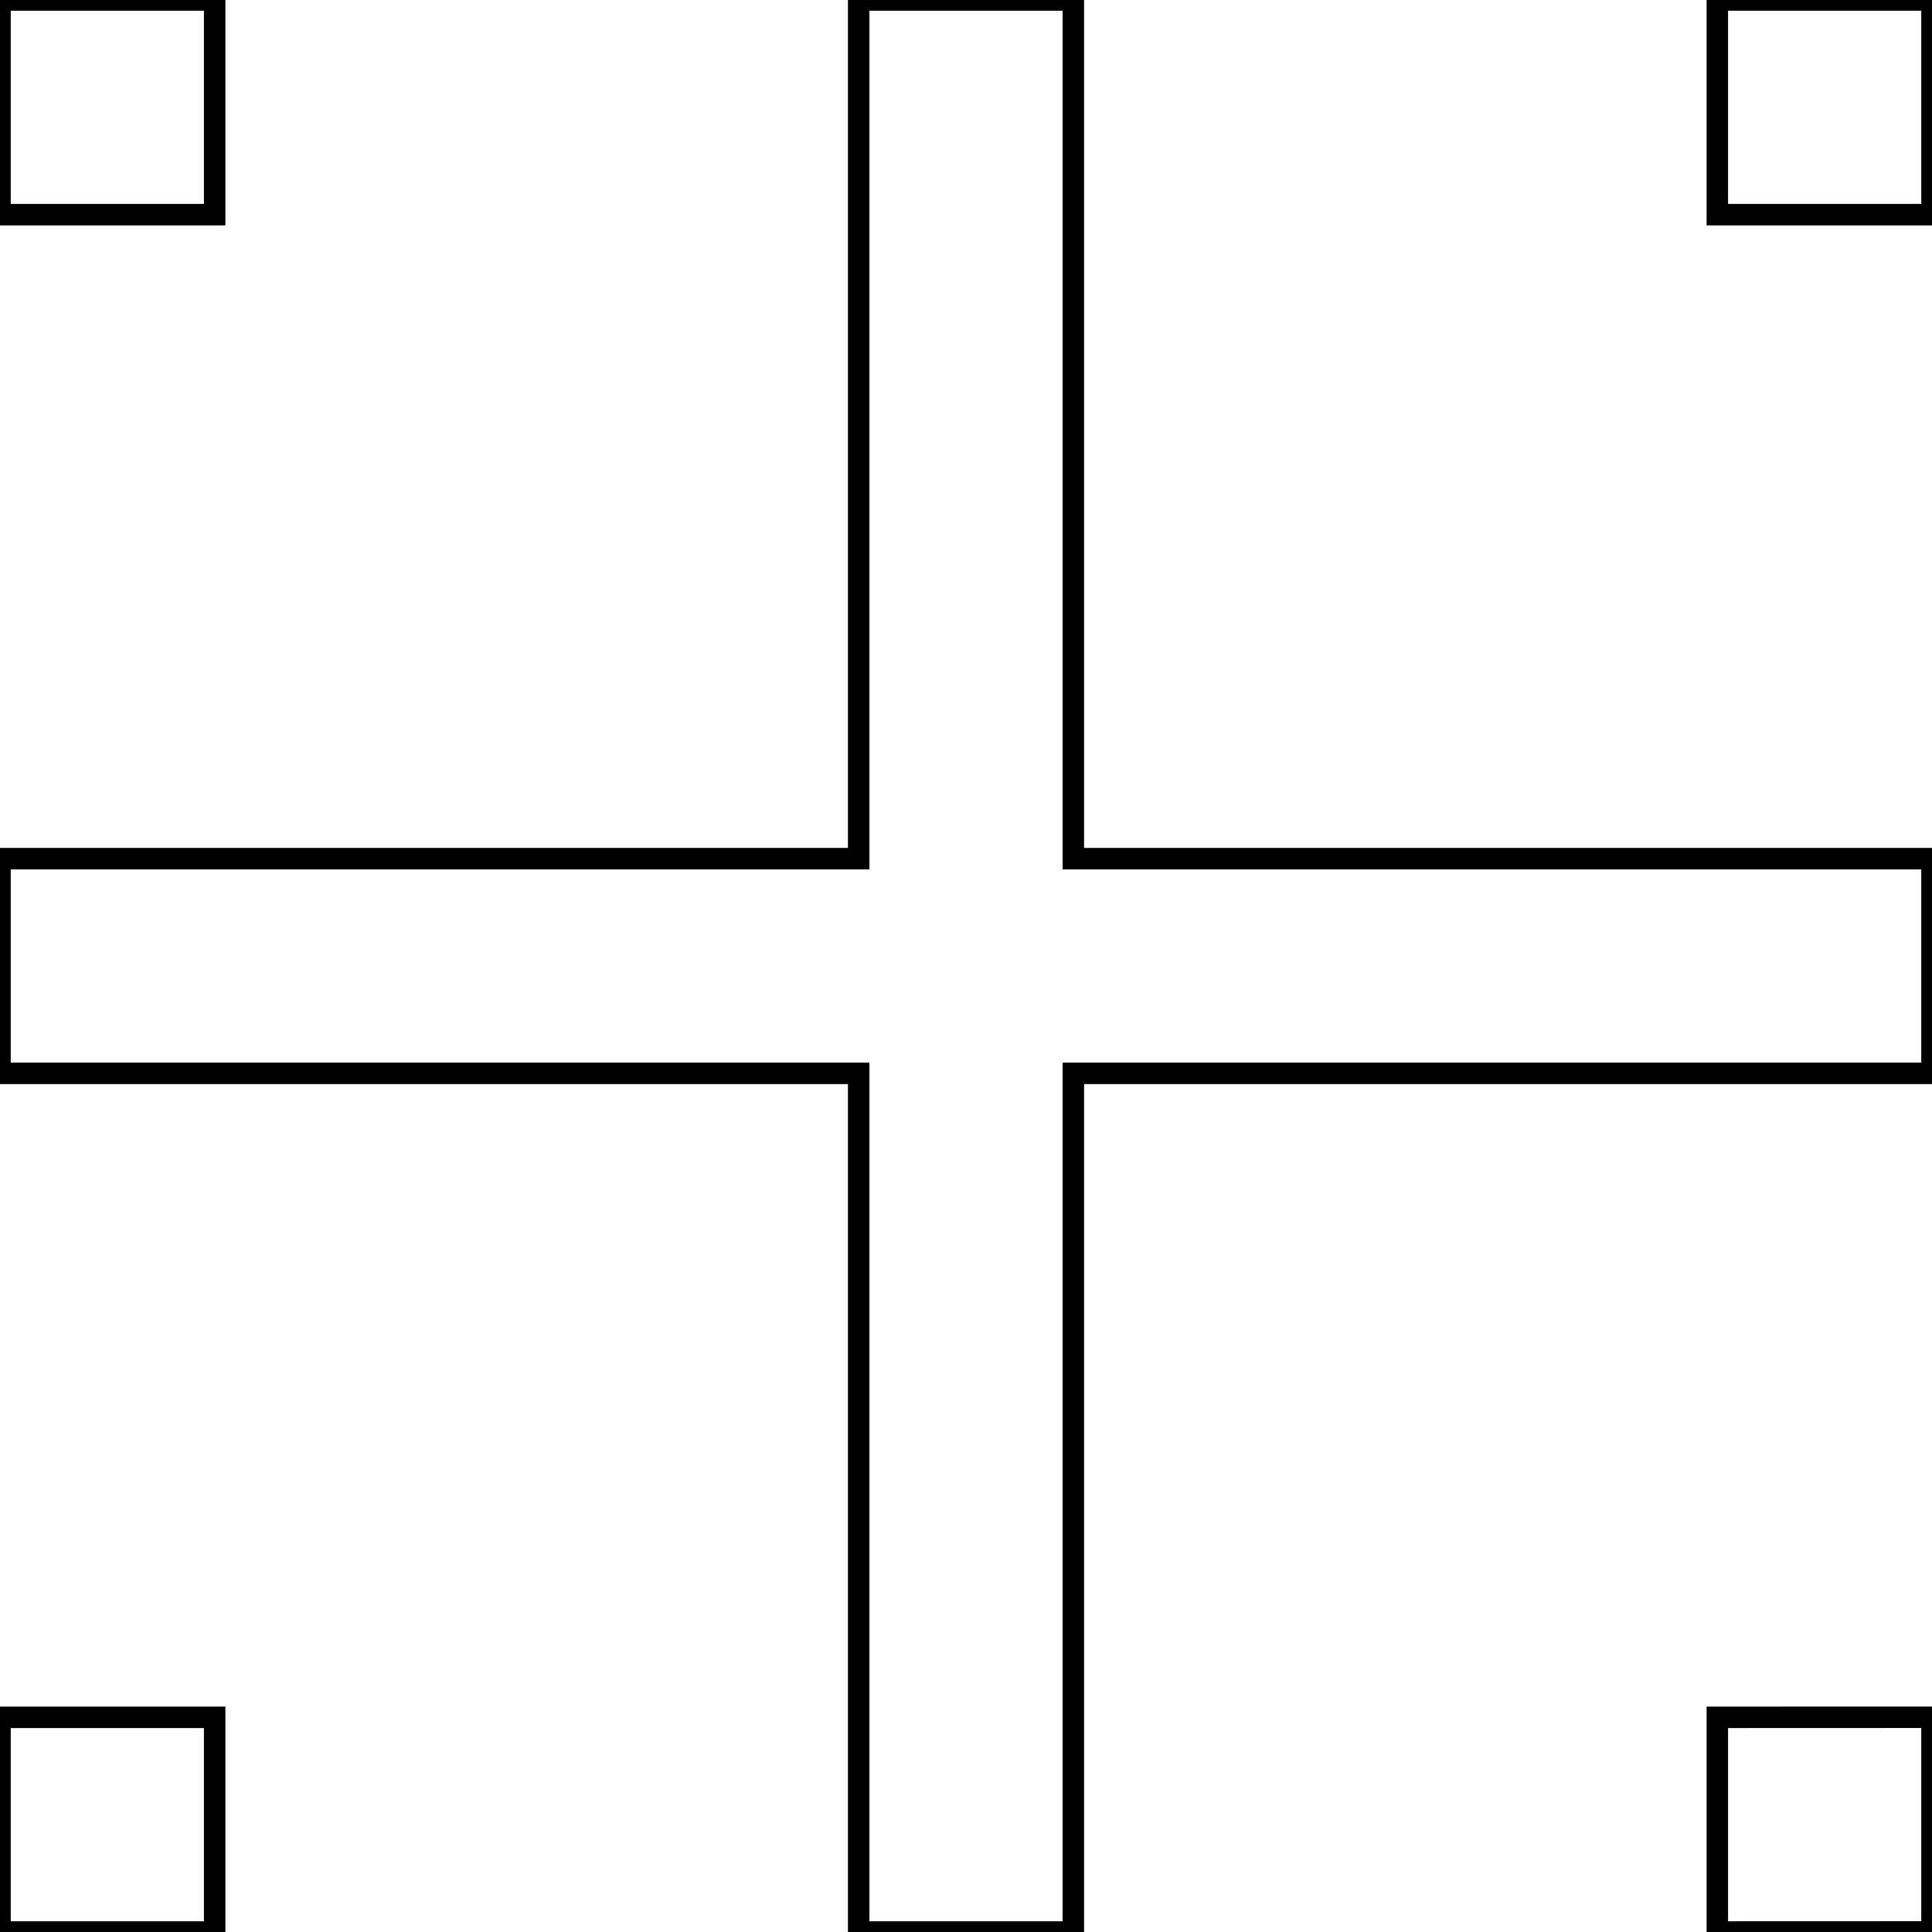 <?xml version="1.0" encoding="UTF-8"?>
<!-- Created with Inkscape (http://www.inkscape.org/) -->
<svg width="9" height="9" version="1.1" viewBox="0 0 9 9" xmlns="http://www.w3.org/2000/svg">
 <path d="m4 0v4h-4v1h4v4h1v-4h4v-1h-4v-4zm-4 0v1h1v-1zm8 0v1h1v-1zm-8 8v1h1v-1zm8 0v1l1-3.594e-4v-1z" fill="none" stroke="#000" stroke-width=".1"/>
</svg>
